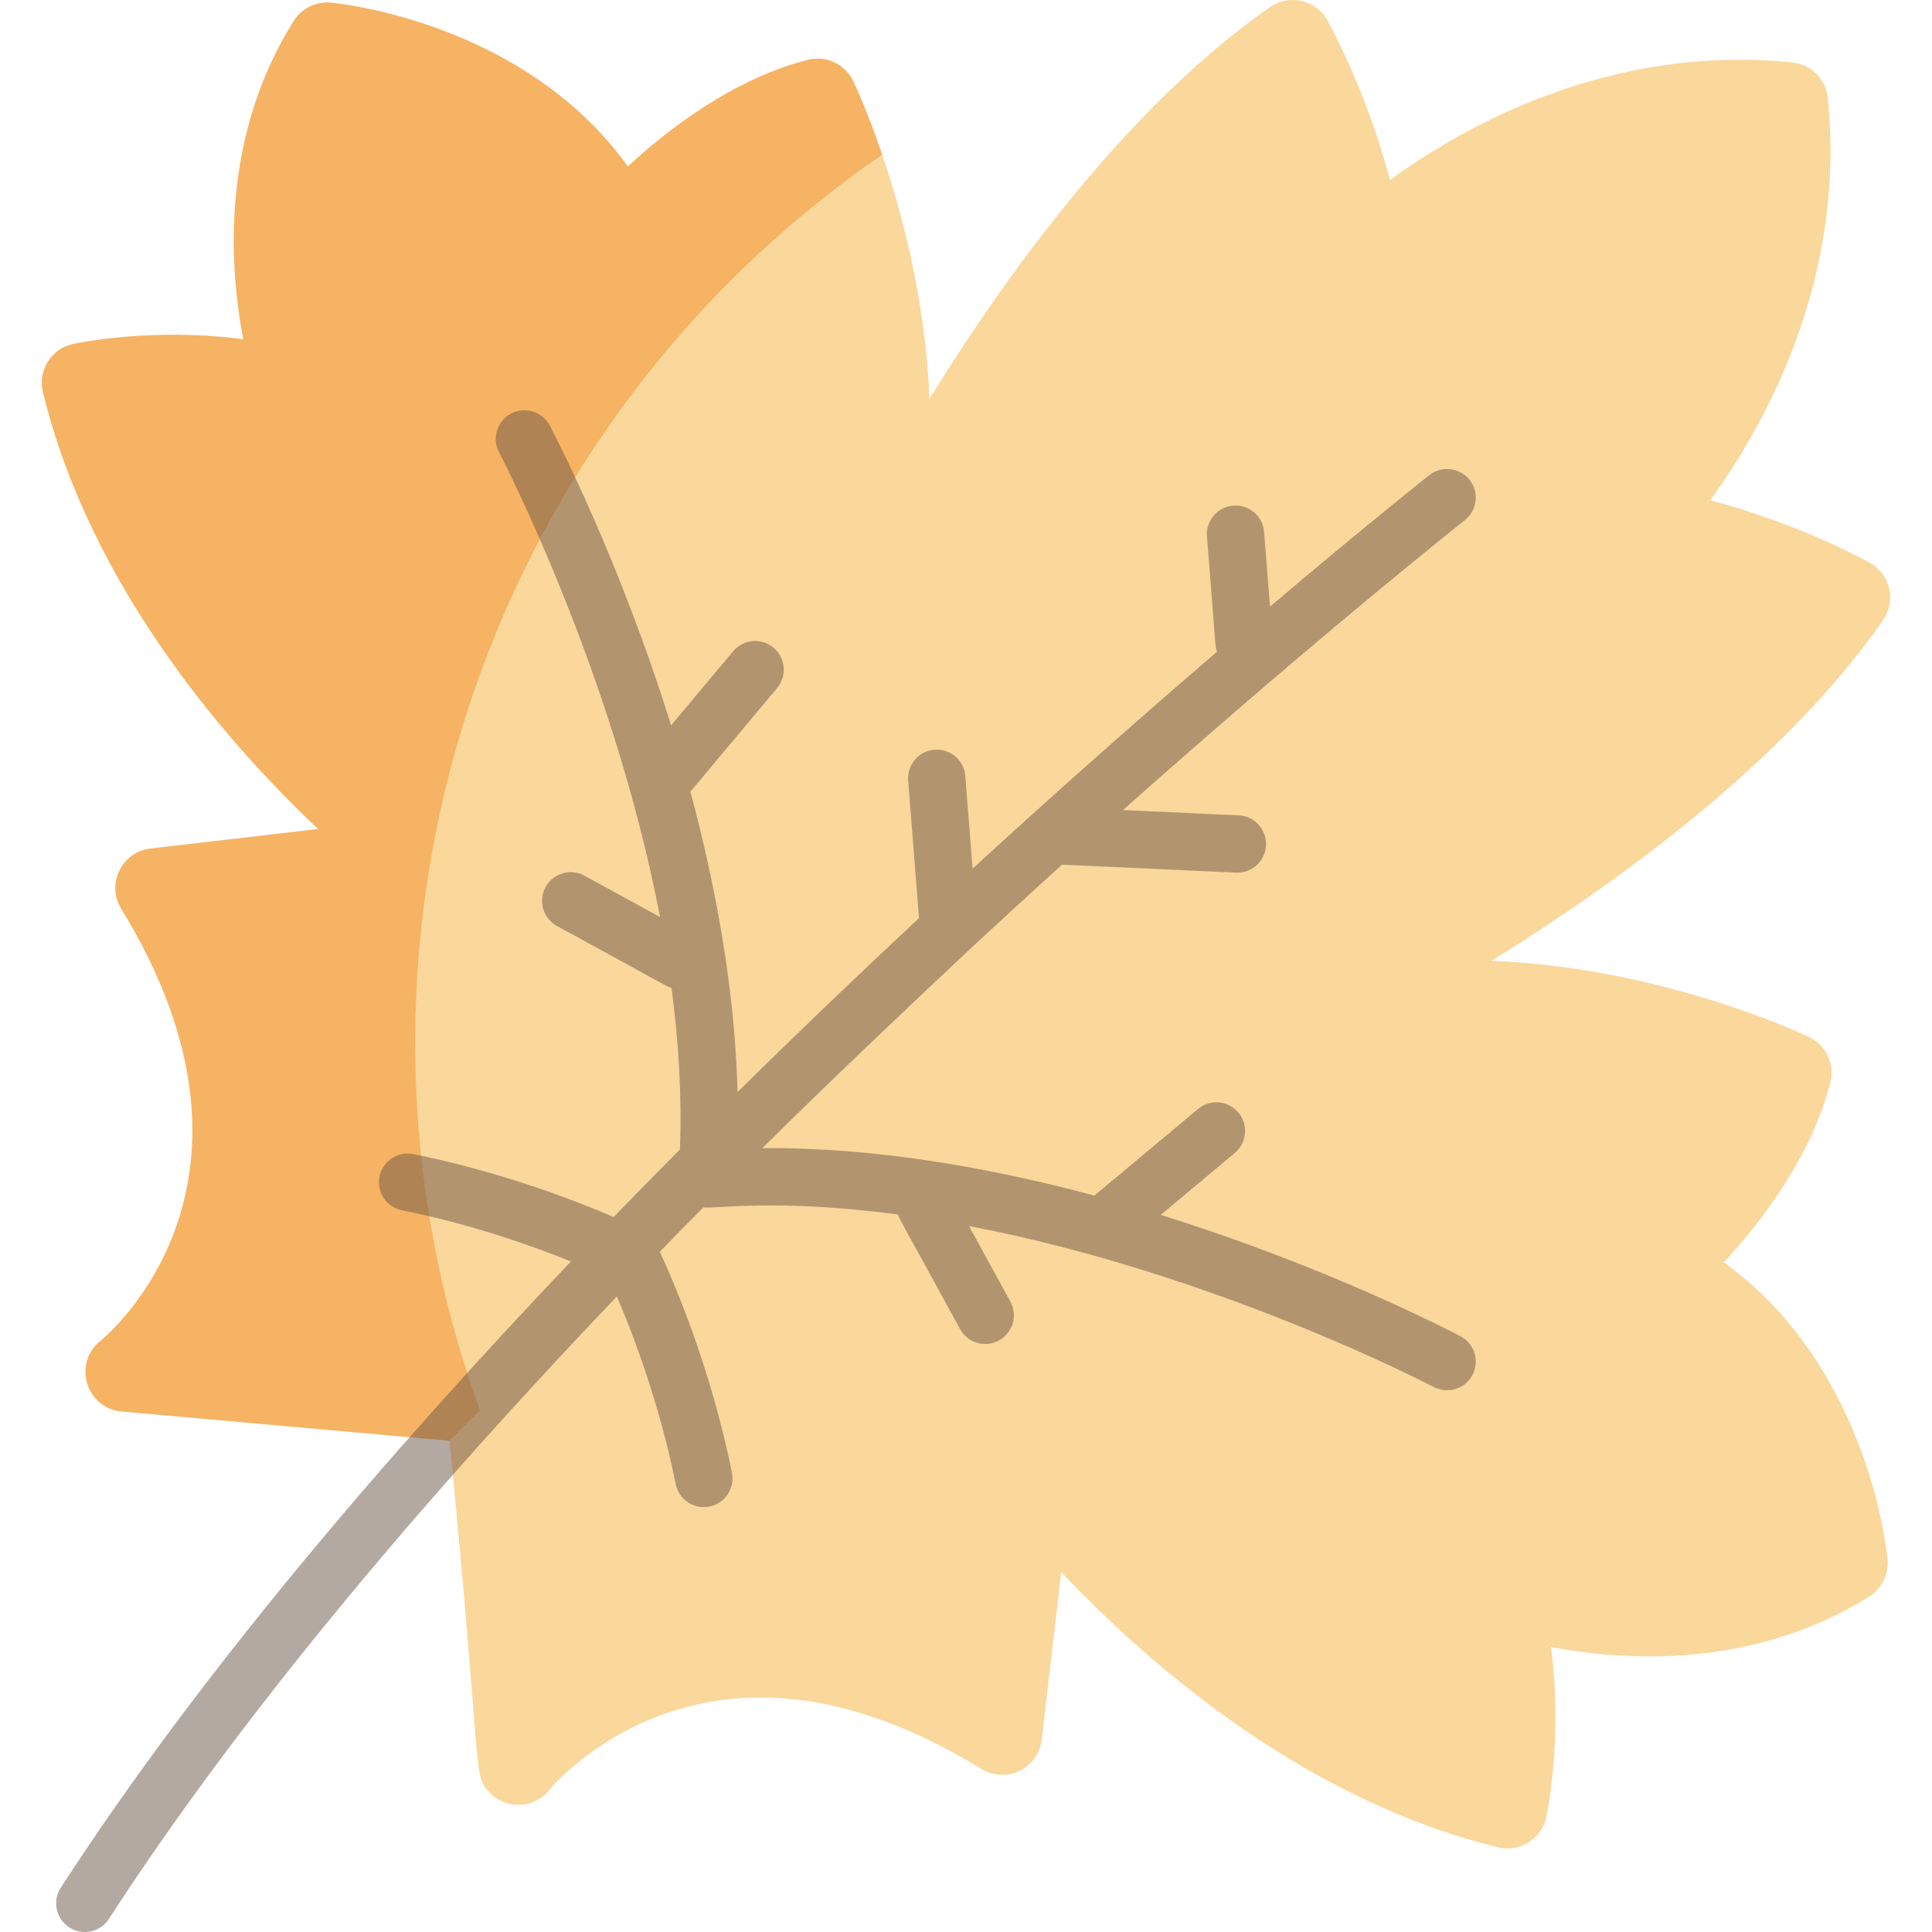 <svg width="31" height="31" viewBox="0 0 31 31" fill="none" xmlns="http://www.w3.org/2000/svg">
<g clip-path="url(#clip0)">
<path d="M29.99 25.619C30.194 25.492 30.308 25.261 30.287 25.022C30.278 24.922 30.046 22.541 28.344 20.838C28.13 20.624 27.901 20.43 27.659 20.255C28.239 19.628 29.061 18.573 29.369 17.371C29.445 17.076 29.3 16.769 29.025 16.638C28.892 16.574 26.635 15.521 23.931 15.417C26.011 14.128 28.646 12.203 30.215 9.951C30.429 9.644 30.334 9.219 30.007 9.033C29.954 9.003 28.917 8.421 27.442 8.026C28.306 6.838 29.627 4.497 29.328 1.571C29.297 1.27 29.059 1.033 28.759 1.002C25.832 0.703 23.491 2.024 22.304 2.888C21.909 1.413 21.326 0.375 21.297 0.323C21.112 -0.003 20.686 -0.1 20.378 0.114C18.127 1.684 16.201 4.319 14.913 6.399C14.808 3.694 13.755 1.438 13.692 1.304C13.561 1.029 13.254 0.885 12.959 0.961C11.757 1.268 10.701 2.091 10.074 2.671C9.9 2.428 9.706 2.2 9.492 1.986C7.789 0.283 5.408 0.052 5.307 0.043C5.068 0.021 4.838 0.136 4.71 0.34C3.551 2.194 3.674 4.239 3.903 5.444C2.451 5.251 1.236 5.505 1.173 5.519C0.823 5.594 0.604 5.944 0.689 6.292C1.339 8.966 3.107 11.411 5.104 13.302L2.415 13.615C1.954 13.669 1.702 14.183 1.945 14.581C4.641 18.978 1.734 21.416 1.612 21.515C1.163 21.872 1.38 22.597 1.951 22.648L7.212 23.118C7.753 28.57 7.571 28.478 7.866 28.772C8.145 29.052 8.604 29.013 8.834 28.695C8.947 28.566 9.549 27.921 10.563 27.536C12.123 26.946 13.867 27.231 15.749 28.384C15.935 28.498 16.165 28.509 16.361 28.414C16.556 28.319 16.69 28.131 16.715 27.915L17.028 25.226C17.143 25.348 17.267 25.476 17.401 25.609C17.401 25.609 17.401 25.609 17.401 25.609C18.858 27.067 21.193 28.949 24.038 29.641C24.386 29.726 24.736 29.507 24.811 29.157C24.825 29.094 25.079 27.879 24.886 26.427C26.091 26.655 28.135 26.779 29.99 25.619Z" fill="#F6B138" fill-opacity="0.5"/>
<path d="M7.701 22.629C5.03 15.268 7.62 6.983 14.155 2.481C13.921 1.795 13.719 1.361 13.692 1.304C13.561 1.029 13.254 0.885 12.959 0.961C11.757 1.268 10.701 2.091 10.074 2.671C9.9 2.429 9.706 2.2 9.492 1.986C7.789 0.283 5.408 0.052 5.307 0.043C5.068 0.021 4.838 0.136 4.71 0.34C3.551 2.194 3.674 4.239 3.903 5.444C2.451 5.251 1.236 5.505 1.173 5.519C0.823 5.594 0.604 5.944 0.689 6.292C1.339 8.966 3.107 11.411 5.104 13.302L2.415 13.615C1.954 13.669 1.702 14.183 1.945 14.581C4.641 18.978 1.734 21.416 1.612 21.515C1.163 21.872 1.38 22.597 1.951 22.648L7.212 23.118V23.118L7.701 22.629Z" fill="#F2902F" fill-opacity="0.5"/>
<path d="M23.434 21.441C23.288 21.364 21.312 20.331 18.624 19.494L19.813 18.5C20.008 18.337 20.034 18.047 19.871 17.852C19.708 17.657 19.418 17.631 19.223 17.794L17.56 19.184C15.902 18.738 14.053 18.409 12.233 18.422C13.229 17.434 14.596 16.134 15.533 15.258C15.539 15.252 15.913 14.905 15.889 14.926L15.89 14.927C16.281 14.565 16.666 14.214 17.041 13.874C19.961 14.008 19.834 14.002 19.855 14.002C20.099 14.002 20.303 13.81 20.314 13.563C20.325 13.309 20.129 13.094 19.875 13.083L18.018 12.998C21.185 10.181 23.475 8.369 23.504 8.346C23.703 8.189 23.738 7.9 23.58 7.7C23.423 7.501 23.133 7.467 22.934 7.624C22.915 7.639 21.935 8.414 20.378 9.733L20.283 8.536C20.263 8.282 20.042 8.093 19.788 8.113C19.535 8.133 19.346 8.355 19.366 8.608C19.516 10.43 19.49 10.35 19.528 10.457C18.216 11.583 16.876 12.773 15.606 13.937L15.489 12.452C15.469 12.199 15.248 12.009 14.994 12.03C14.741 12.05 14.552 12.271 14.572 12.524L14.746 14.732C13.777 15.635 12.805 16.565 11.835 17.522C11.791 15.867 11.482 14.206 11.078 12.703L12.469 11.04C12.632 10.845 12.606 10.555 12.411 10.392C12.216 10.229 11.926 10.255 11.763 10.45L10.768 11.639C9.932 8.951 8.898 6.974 8.821 6.828C8.702 6.604 8.424 6.518 8.199 6.637C7.975 6.756 7.889 7.034 8.008 7.258C8.032 7.305 9.834 10.75 10.591 14.715L9.379 14.051C9.156 13.929 8.876 14.011 8.754 14.233C8.632 14.456 8.714 14.736 8.937 14.858C10.757 15.849 10.678 15.823 10.775 15.852C10.889 16.714 10.943 17.587 10.91 18.443C10.558 18.798 10.203 19.159 9.846 19.528C9.219 19.258 8.025 18.797 6.631 18.518C6.382 18.468 6.139 18.63 6.089 18.879C6.04 19.128 6.201 19.371 6.45 19.42C7.548 19.639 8.528 19.986 9.161 20.241C6.202 23.349 3.196 26.86 0.975 30.29C0.837 30.503 0.898 30.788 1.111 30.926C1.189 30.976 1.275 31 1.361 31C1.512 31 1.659 30.926 1.747 30.79C3.952 27.386 6.949 23.892 9.898 20.802C10.151 21.394 10.584 22.52 10.842 23.812C10.886 24.031 11.078 24.182 11.293 24.182C11.584 24.182 11.801 23.916 11.744 23.632C11.404 21.926 10.789 20.52 10.587 20.085C10.82 19.845 11.052 19.608 11.284 19.374C11.476 19.399 12.459 19.229 14.411 19.487C14.437 19.578 14.412 19.505 15.405 21.326C15.527 21.548 15.806 21.631 16.029 21.508C16.252 21.386 16.334 21.107 16.212 20.884L15.548 19.672C19.511 20.43 22.958 22.23 23.004 22.255C23.228 22.373 23.507 22.288 23.626 22.063C23.744 21.838 23.659 21.56 23.434 21.441Z" fill="#6B5445" fill-opacity="0.5"/>
</g>
<defs>
<clipPath id="clip0">
<rect width="31" height="31" fill="white"/>
</clipPath>
</defs>
</svg>
